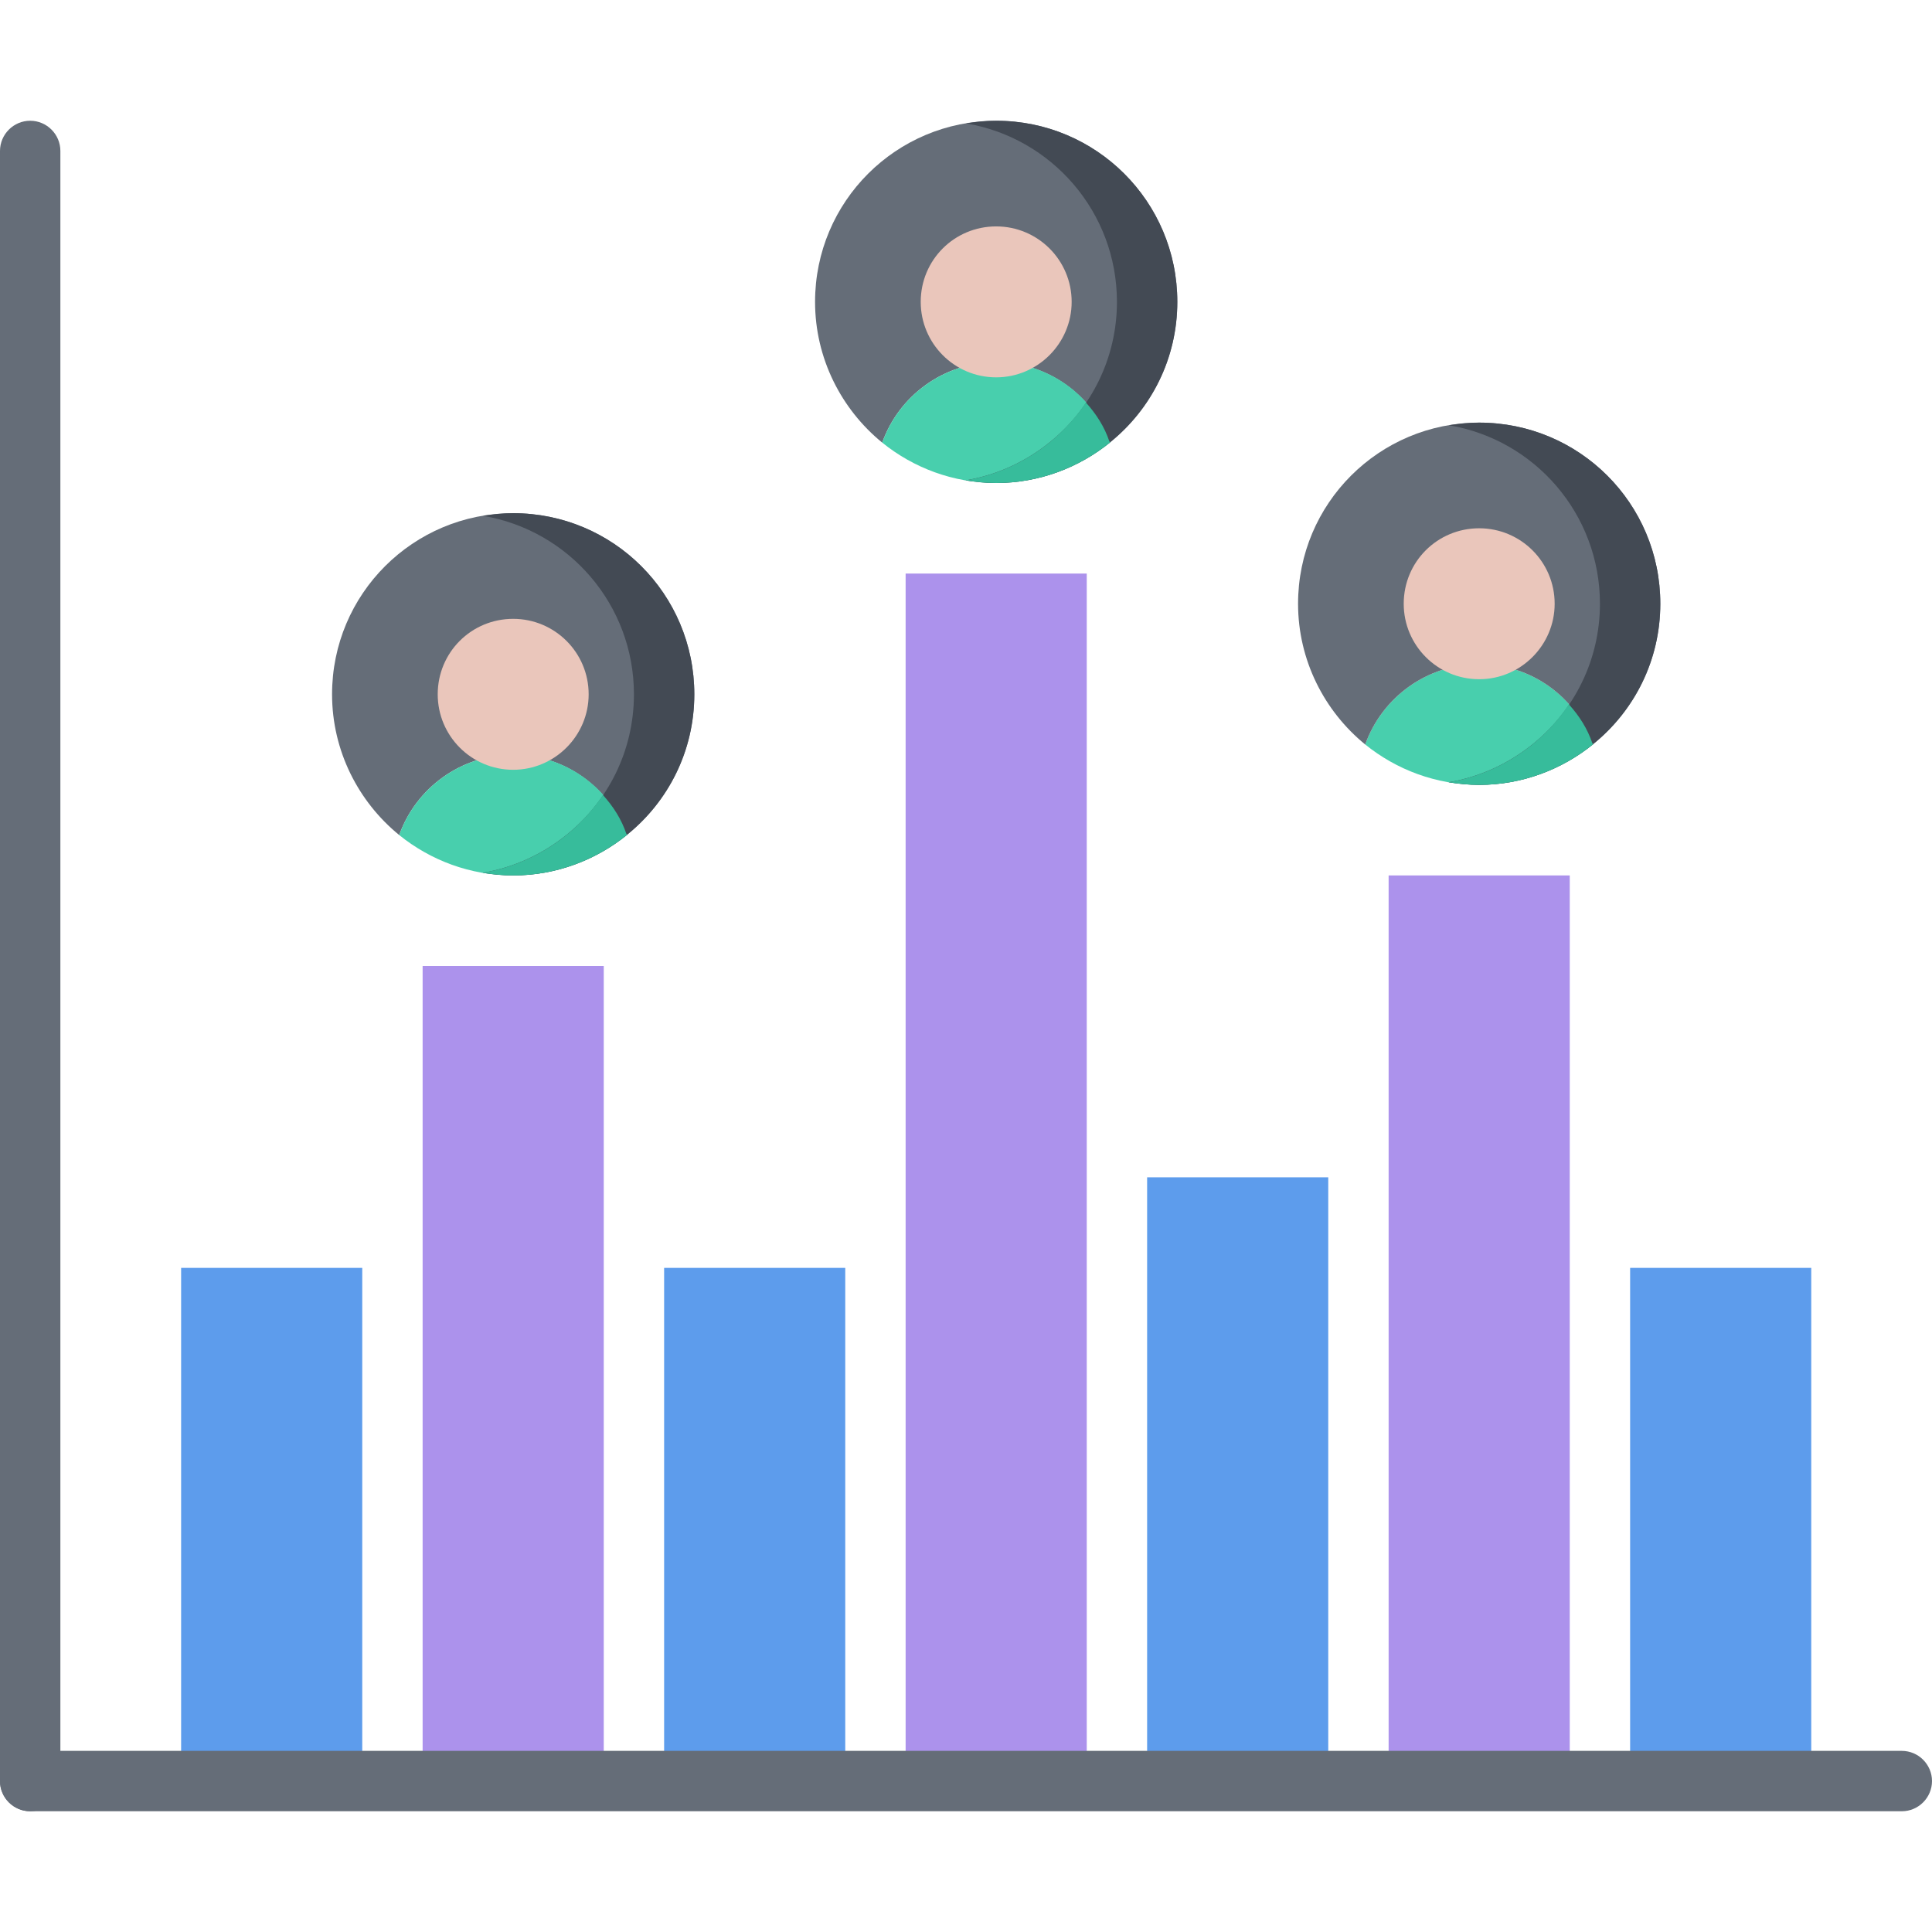 <?xml version="1.0" encoding="utf-8"?>
<!-- Generator: Adobe Illustrator 23.0.3, SVG Export Plug-In . SVG Version: 6.00 Build 0)  -->
<svg version="1.1" id="Layer_1" xmlns="http://www.w3.org/2000/svg" xmlns:xlink="http://www.w3.org/1999/xlink" x="0px" y="0px"
	 viewBox="0 0 512 512" style="enable-background:new 0 0 512 512;" xml:space="preserve">
<style type="text/css">
	.st0{fill:#656D78;}
	.st1{fill:#48CFAD;}
	.st2{fill:#5D9CEC;}
	.st3{fill:#AC92EC;}
	.st4{fill:#434A54;}
	.st5{fill:#37BC9B;}
	.st6{fill:#EAC6BB;}
</style>
<path class="st0" d="M120,184c0,8.8,7.1,16,16,16c-13.9,0-25.8,8.9-30.2,21.3C95,212.5,88,199,88,184c0-26.6,21.5-48,48-48
	c26.5,0,48,21.4,48,48c0,15-6.9,28.4-17.8,37.2l-0.2-0.2c-4.5-12.2-16.2-21-30.1-21c8.8,0,16-7.2,16-16c0-8.9-7.2-16-16-16
	C127.1,168,120,175.1,120,184z"/>
<path class="st1" d="M136,200c13.8,0,25.6,8.7,30.1,21l0.2,0.2C158,227.9,147.4,232,136,232c-11.4,0-21.9-4-30.2-10.7
	C110.2,208.9,122.1,200,136,200z"/>
<path class="st2" d="M432,336h48v136h-48V336z"/>
<path class="st3" d="M368,232h48v240h-48V232z"/>
<path class="st2" d="M304,312h48v160h-48V312z"/>
<path class="st3" d="M240,152h48v320h-48V152z"/>
<path class="st2" d="M176,336h48v136h-48V336z"/>
<path class="st3" d="M112,256h48v216h-48V256z"/>
<path class="st2" d="M48,336h48v136H48V336z"/>
<path class="st1" d="M392,176c13.8,0,25.6,8.7,30.1,21l0.2,0.2C414,203.9,403.4,208,392,208c-11.4,0-21.9-4-30.2-10.7
	C366.2,184.9,378.1,176,392,176z"/>
<path class="st0" d="M392,176c-13.9,0-25.8,8.9-30.2,21.3C351,188.5,344,175,344,160c0-26.6,21.5-48,48-48c26.5,0,48,21.4,48,48
	c0,15-6.9,28.4-17.8,37.2l-0.2-0.2C417.6,184.7,405.8,176,392,176c8.8,0,16-7.2,16-16c0-8.9-7.2-16-16-16c-8.9,0-16,7.1-16,16
	C376,168.8,383.1,176,392,176z"/>
<path class="st0" d="M248,80c0,8.8,7.1,16,16,16c-13.9,0-25.8,8.9-30.2,21.3C223,108.5,216,95,216,80c0-26.6,21.5-48,48-48
	c26.5,0,48,21.4,48,48c0,15-6.9,28.4-17.8,37.2l-0.2-0.2c-4.5-12.2-16.2-21-30.1-21c8.8,0,16-7.2,16-16c0-8.9-7.2-16-16-16
	C255.1,64,248,71.1,248,80z"/>
<path class="st1" d="M264,96c13.8,0,25.6,8.7,30.1,21l0.2,0.2C286,123.9,275.4,128,264,128c-11.4,0-21.9-4-30.2-10.7
	C238.2,104.9,250.1,96,264,96z"/>
<path class="st4" d="M264,32c-2.7,0-5.4,0.3-8,0.7c22.7,3.8,40,23.5,40,47.3c0,15-6.9,28.4-17.8,37.2c-6.3,5.1-13.9,8.7-22.3,10.1
	c2.6,0.4,5.3,0.7,8.1,0.7c11.4,0,22-4.1,30.2-10.8C305.1,108.4,312,95,312,80C312,53.4,290.5,32,264,32z"/>
<path class="st5" d="M287.8,106.7c-2.7,3.9-5.9,7.5-9.6,10.5c-6.3,5.1-13.9,8.7-22.3,10.1c2.6,0.4,5.3,0.7,8.1,0.7
	c11.4,0,22-4.1,30.2-10.8l-0.2-0.2C292.7,113.1,290.5,109.7,287.8,106.7z"/>
<path class="st4" d="M392,112c-2.7,0-5.4,0.3-8,0.7c22.7,3.8,40,23.5,40,47.3c0,15-6.9,28.4-17.8,37.2c-6.3,5.1-13.9,8.7-22.3,10.1
	c2.6,0.4,5.3,0.7,8.1,0.7c11.4,0,22-4.1,30.2-10.8C433.1,188.4,440,175,440,160C440,133.4,418.5,112,392,112z"/>
<path class="st5" d="M415.8,186.7c-2.7,3.9-5.9,7.5-9.6,10.5c-6.3,5.1-13.9,8.7-22.3,10.1c2.6,0.4,5.3,0.7,8.1,0.7
	c11.4,0,22-4.1,30.2-10.8l-0.2-0.2C420.7,193.1,418.5,189.7,415.8,186.7z"/>
<path class="st4" d="M136,136c-2.7,0-5.4,0.3-8,0.7c22.7,3.8,40,23.5,40,47.3c0,15-6.9,28.4-17.8,37.2c-6.3,5.1-13.9,8.7-22.3,10.1
	c2.6,0.4,5.3,0.7,8.1,0.7c11.4,0,22-4.1,30.2-10.8C177.1,212.4,184,199,184,184C184,157.4,162.5,136,136,136z"/>
<path class="st5" d="M159.8,210.7c-2.7,3.9-5.9,7.5-9.6,10.5c-6.3,5.1-13.9,8.7-22.3,10.1c2.6,0.4,5.3,0.7,8.1,0.7
	c11.4,0,22-4.1,30.2-10.8l-0.2-0.2C164.7,217.1,162.5,213.7,159.8,210.7z"/>
<path class="st0" d="M8,480c-4.4,0-8-3.6-8-8V40c0-4.4,3.6-8,8-8s8,3.6,8,8v432C16,476.4,12.4,480,8,480z"/>
<path class="st0" d="M504,480H8c-4.4,0-8-3.6-8-8s3.6-8,8-8h496c4.4,0,8,3.6,8,8S508.4,480,504,480z"/>
<g>
	<path class="st6" d="M156,184c0,11-9,20-20,20c-11.1,0-20-9-20-20c0-11.1,8.9-20,20-20C147,164,156,172.9,156,184z"/>
	<path class="st6" d="M412,160c0,11-9,20-20,20c-11.1,0-20-9-20-20c0-11.1,8.9-20,20-20C403,140,412,148.9,412,160z"/>
	<path class="st6" d="M284,80c0,11-9,20-20,20c-11.1,0-20-9-20-20c0-11.1,8.9-20,20-20C275,60,284,68.9,284,80z"/>
</g>
</svg>
